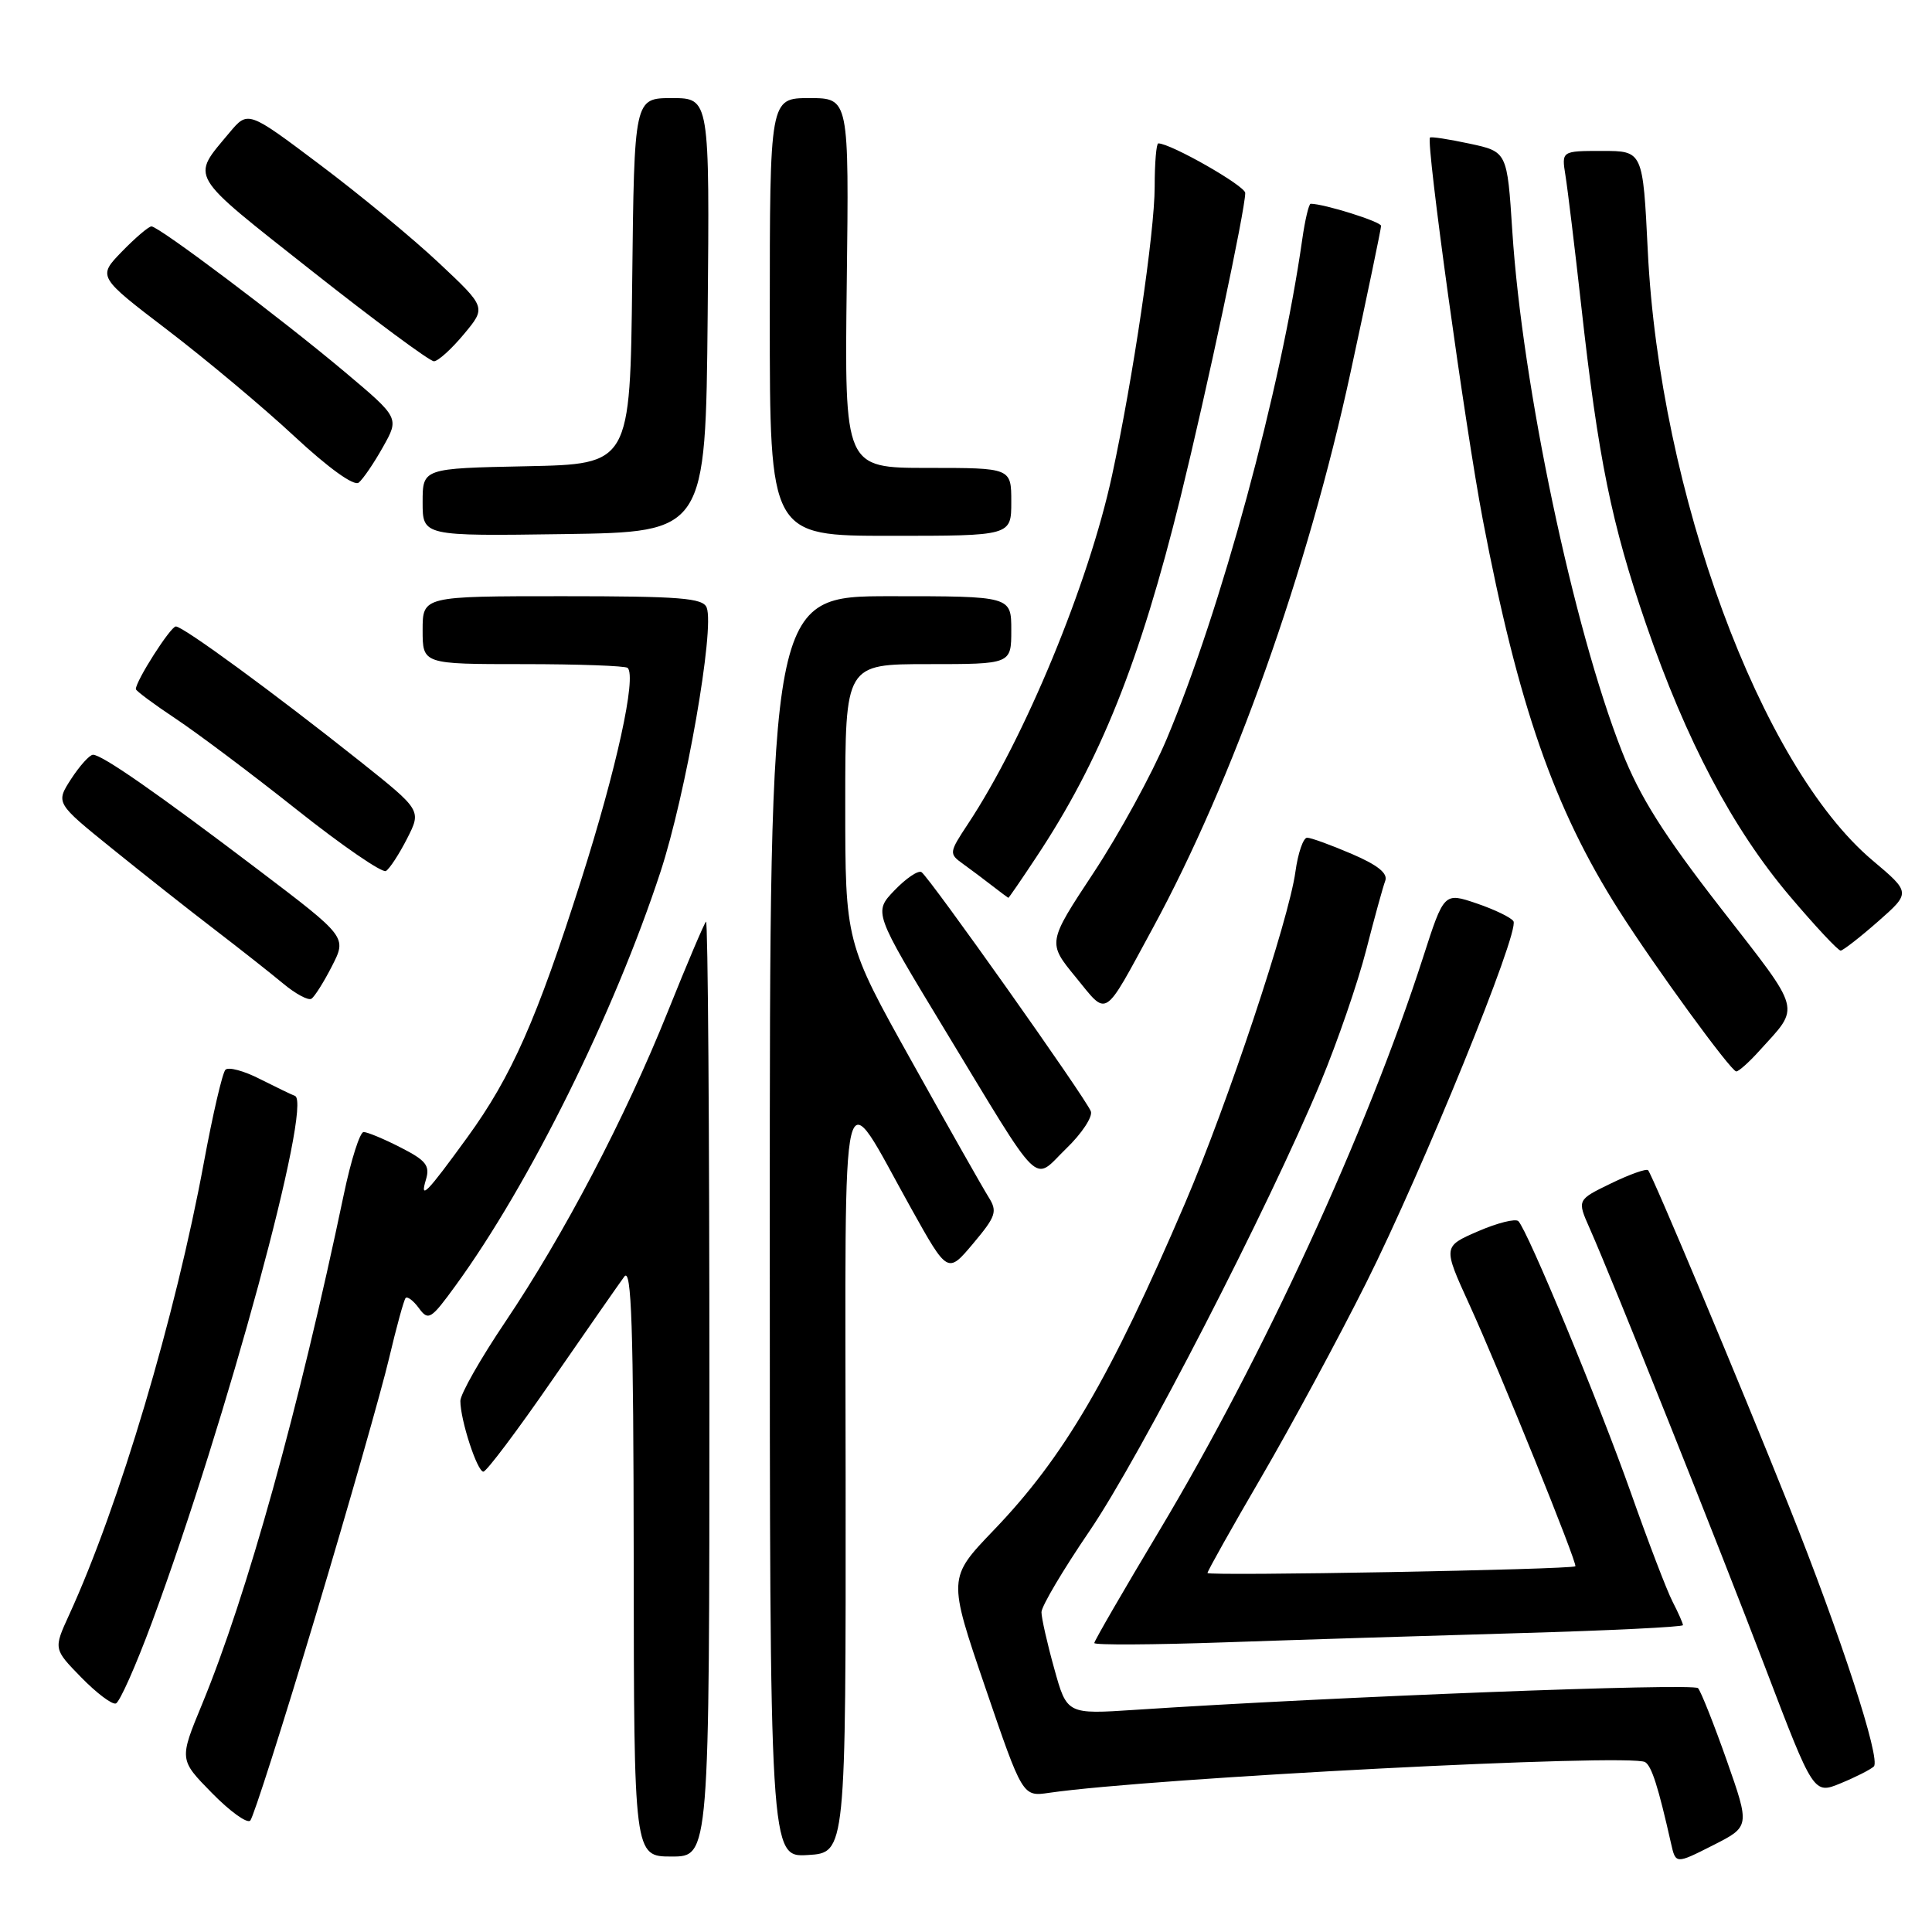 <?xml version="1.0" encoding="UTF-8" standalone="no"?>
<!DOCTYPE svg PUBLIC "-//W3C//DTD SVG 1.1//EN" "http://www.w3.org/Graphics/SVG/1.1/DTD/svg11.dtd" >
<svg xmlns="http://www.w3.org/2000/svg" xmlns:xlink="http://www.w3.org/1999/xlink" version="1.1" viewBox="0 0 256 256">
 <g >
 <path fill="currentColor"
d=" M 228.80 233.26 C 227.10 228.44 225.39 224.14 225.00 223.69 C 224.38 222.99 176.62 224.83 150.44 226.56 C 141.37 227.16 141.37 227.16 139.69 221.09 C 138.76 217.76 138.00 214.39 138.00 213.62 C 138.00 212.84 140.87 208.00 144.38 202.85 C 151.07 193.03 168.08 160.01 174.99 143.41 C 177.22 138.05 179.93 130.17 181.02 125.91 C 182.11 121.65 183.25 117.51 183.55 116.72 C 183.93 115.73 182.57 114.63 179.12 113.15 C 176.37 111.97 173.71 111.00 173.20 111.00 C 172.69 111.00 171.99 113.03 171.65 115.51 C 170.78 121.89 162.64 146.32 157.03 159.42 C 147.09 182.62 140.97 193.08 131.67 202.76 C 125.60 209.09 125.60 209.09 130.55 223.58 C 135.50 238.07 135.50 238.07 139.00 237.56 C 152.61 235.58 216.08 232.31 217.99 233.49 C 218.86 234.03 219.73 236.76 221.42 244.26 C 222.04 247.01 222.04 247.01 226.96 244.52 C 231.88 242.03 231.88 242.03 228.80 233.26 Z  M 94.00 183.83 C 94.00 149.64 93.80 121.87 93.55 122.12 C 93.30 122.37 91.02 127.73 88.49 134.04 C 82.82 148.16 74.74 163.58 66.93 175.19 C 63.67 180.03 61.00 184.73 61.00 185.63 C 61.00 188.16 63.23 195.00 64.05 195.00 C 64.46 195.00 68.55 189.56 73.14 182.91 C 77.74 176.26 82.05 170.07 82.72 169.16 C 83.68 167.84 83.94 175.65 83.97 206.75 C 84.00 246.00 84.00 246.00 89.00 246.00 C 94.00 246.00 94.00 246.00 94.00 183.83 Z  M 112.05 196.00 C 112.02 139.46 111.16 142.98 120.75 160.15 C 125.57 168.79 125.57 168.79 128.95 164.77 C 131.98 161.16 132.19 160.53 130.99 158.62 C 130.26 157.46 125.68 149.38 120.83 140.68 C 112.00 124.86 112.00 124.86 112.00 106.43 C 112.00 88.00 112.00 88.00 123.00 88.00 C 134.00 88.00 134.00 88.00 134.00 83.50 C 134.00 79.00 134.00 79.00 118.00 79.00 C 102.00 79.00 102.00 79.00 102.00 162.55 C 102.00 246.10 102.00 246.10 107.04 245.80 C 112.08 245.50 112.08 245.50 112.05 196.00 Z  M 41.85 214.00 C 46.22 199.42 50.58 184.12 51.55 180.00 C 52.52 175.88 53.51 172.28 53.74 172.00 C 53.97 171.73 54.77 172.33 55.51 173.34 C 56.76 175.05 57.10 174.84 60.37 170.34 C 70.16 156.90 81.40 134.19 87.52 115.52 C 90.88 105.26 94.72 83.31 93.64 80.51 C 93.15 79.24 90.15 79.00 74.53 79.00 C 56.00 79.00 56.00 79.00 56.00 83.50 C 56.00 88.00 56.00 88.00 69.33 88.00 C 76.67 88.00 82.89 88.23 83.17 88.50 C 84.36 89.70 81.70 101.85 77.01 116.59 C 71.12 135.10 67.79 142.62 61.95 150.67 C 56.51 158.16 55.60 159.09 56.44 156.30 C 57.00 154.45 56.45 153.76 53.09 152.05 C 50.89 150.92 48.68 150.00 48.18 150.00 C 47.69 150.00 46.51 153.71 45.56 158.25 C 39.60 186.69 32.74 211.36 26.77 225.83 C 23.74 233.16 23.74 233.16 28.08 237.58 C 30.46 240.01 32.74 241.66 33.16 241.24 C 33.57 240.83 37.48 228.57 41.85 214.00 Z  M 248.29 234.07 C 249.26 233.15 243.91 216.73 237.02 199.50 C 230.54 183.29 218.94 155.65 218.38 155.06 C 218.15 154.82 215.93 155.61 213.46 156.81 C 208.97 158.99 208.97 158.99 210.63 162.74 C 213.72 169.71 227.58 204.38 233.97 221.13 C 240.32 237.77 240.32 237.77 243.91 236.29 C 245.88 235.48 247.85 234.48 248.29 234.07 Z  M 20.14 214.95 C 30.03 188.21 41.47 146.07 39.08 145.21 C 38.64 145.05 36.55 144.04 34.43 142.97 C 32.32 141.89 30.27 141.34 29.87 141.75 C 29.47 142.16 28.19 147.68 27.02 154.00 C 23.24 174.48 15.79 199.52 9.15 214.00 C 7.09 218.50 7.09 218.50 10.76 222.26 C 12.78 224.33 14.84 225.89 15.35 225.72 C 15.86 225.55 18.01 220.70 20.14 214.95 Z  M 201.25 216.40 C 213.21 216.06 223.00 215.58 223.00 215.34 C 223.00 215.10 222.38 213.69 221.61 212.20 C 220.85 210.72 218.37 204.23 216.10 197.80 C 211.88 185.87 202.43 163.06 201.19 161.81 C 200.81 161.44 198.41 162.04 195.85 163.15 C 191.19 165.17 191.19 165.17 194.69 172.84 C 198.74 181.72 209.08 207.27 208.74 207.54 C 208.17 207.98 160.00 208.86 160.00 208.43 C 160.00 208.17 163.21 202.45 167.13 195.73 C 171.05 189.00 177.30 177.43 181.02 170.00 C 188.54 154.98 201.39 123.43 200.54 122.07 C 200.24 121.58 198.05 120.52 195.67 119.71 C 191.34 118.24 191.34 118.24 188.56 126.87 C 181.11 149.98 167.37 179.84 153.60 202.85 C 148.87 210.75 145.00 217.43 145.00 217.71 C 145.00 217.99 152.76 217.95 162.25 217.62 C 171.74 217.29 189.29 216.74 201.25 216.40 Z  M 144.54 147.25 C 143.87 145.50 123.10 116.18 122.10 115.56 C 121.66 115.29 120.06 116.38 118.53 117.97 C 115.75 120.87 115.75 120.87 125.03 136.19 C 138.35 158.15 136.75 156.58 141.27 152.20 C 143.35 150.20 144.82 147.96 144.54 147.25 Z  M 233.11 139.25 C 238.60 133.19 238.91 134.35 228.04 120.37 C 220.42 110.57 217.28 105.59 214.89 99.50 C 208.46 83.12 201.71 51.08 200.39 30.65 C 199.71 20.10 199.71 20.10 194.71 19.03 C 191.96 18.44 189.61 18.08 189.48 18.23 C 188.93 18.90 194.14 56.59 196.48 68.87 C 201.17 93.44 205.93 107.11 214.47 120.56 C 219.28 128.13 229.33 141.92 230.06 141.97 C 230.37 141.99 231.75 140.76 233.11 139.25 Z  M 152.74 123.00 C 163.38 103.43 173.29 75.57 178.97 49.27 C 181.19 39.01 183.00 30.30 183.00 29.93 C 183.00 29.37 175.43 27.00 173.67 27.00 C 173.43 27.00 172.92 29.14 172.55 31.75 C 169.73 51.57 161.76 80.92 154.58 97.95 C 152.64 102.56 148.29 110.51 144.92 115.62 C 138.79 124.91 138.79 124.91 142.54 129.48 C 146.84 134.74 146.11 135.20 152.74 123.00 Z  M 43.99 128.01 C 45.96 124.16 45.96 124.16 34.23 115.26 C 20.81 105.08 13.50 99.99 12.32 100.01 C 11.87 100.02 10.57 101.46 9.43 103.21 C 7.37 106.40 7.37 106.40 14.86 112.45 C 18.98 115.78 25.08 120.60 28.43 123.16 C 31.77 125.72 35.85 128.94 37.50 130.31 C 39.15 131.69 40.84 132.60 41.26 132.34 C 41.68 132.08 42.91 130.13 43.99 128.01 Z  M 248.85 122.10 C 253.19 118.28 253.19 118.28 248.10 113.99 C 233.27 101.48 219.92 65.27 218.34 33.25 C 217.69 20.00 217.69 20.00 212.30 20.00 C 206.91 20.00 206.91 20.00 207.43 23.25 C 207.72 25.04 208.66 32.80 209.52 40.50 C 211.77 60.76 213.54 69.44 218.11 82.71 C 223.44 98.19 229.60 109.83 237.16 118.75 C 240.54 122.74 243.57 125.98 243.90 125.96 C 244.23 125.93 246.46 124.20 248.85 122.10 Z  M 137.27 113.64 C 145.80 100.81 151.04 87.71 156.44 65.82 C 159.92 51.65 165.00 27.80 165.00 25.57 C 165.00 24.63 155.13 19.00 153.48 19.00 C 153.22 19.00 153.00 21.59 153.00 24.75 C 153.00 30.75 150.14 50.10 147.35 63.00 C 144.25 77.34 135.78 97.82 128.25 109.19 C 125.75 112.98 125.73 113.12 127.59 114.46 C 128.64 115.22 130.40 116.53 131.50 117.39 C 132.60 118.24 133.55 118.95 133.61 118.97 C 133.67 118.99 135.32 116.59 137.27 113.64 Z  M 53.94 111.12 C 55.85 107.37 55.85 107.37 47.68 100.86 C 36.37 91.87 24.27 83.00 23.30 83.01 C 22.60 83.01 18.00 90.21 18.00 91.31 C 18.00 91.53 20.36 93.29 23.25 95.21 C 26.14 97.13 33.40 102.58 39.38 107.33 C 45.36 112.08 50.66 115.71 51.14 115.41 C 51.63 115.11 52.89 113.18 53.94 111.12 Z  M 93.77 41.75 C 94.03 13.00 94.03 13.00 89.03 13.00 C 84.04 13.00 84.04 13.00 83.77 37.25 C 83.50 61.50 83.50 61.50 69.75 61.78 C 56.00 62.06 56.00 62.06 56.00 66.55 C 56.00 71.04 56.00 71.04 74.75 70.77 C 93.50 70.50 93.50 70.50 93.77 41.75 Z  M 134.00 66.50 C 134.00 62.00 134.00 62.00 122.95 62.00 C 111.90 62.00 111.90 62.00 112.20 37.50 C 112.50 13.00 112.50 13.00 107.25 13.00 C 102.00 13.00 102.00 13.00 102.00 42.00 C 102.00 71.00 102.00 71.00 118.00 71.00 C 134.00 71.00 134.00 71.00 134.00 66.50 Z  M 50.74 59.24 C 52.92 55.37 52.92 55.37 45.68 49.28 C 37.26 42.20 21.05 30.00 20.07 30.00 C 19.70 30.00 17.94 31.50 16.16 33.33 C 12.93 36.66 12.93 36.66 22.22 43.75 C 27.32 47.65 34.88 53.97 39.00 57.81 C 43.55 62.04 46.91 64.45 47.53 63.95 C 48.10 63.49 49.55 61.37 50.74 59.24 Z  M 61.46 44.29 C 64.43 40.73 64.43 40.73 58.18 34.86 C 54.75 31.63 47.64 25.76 42.39 21.82 C 32.86 14.65 32.86 14.65 30.41 17.57 C 25.29 23.72 24.73 22.79 41.26 35.85 C 49.64 42.47 56.95 47.88 57.50 47.87 C 58.05 47.86 59.83 46.25 61.46 44.29 Z "/>
</g>
</svg>